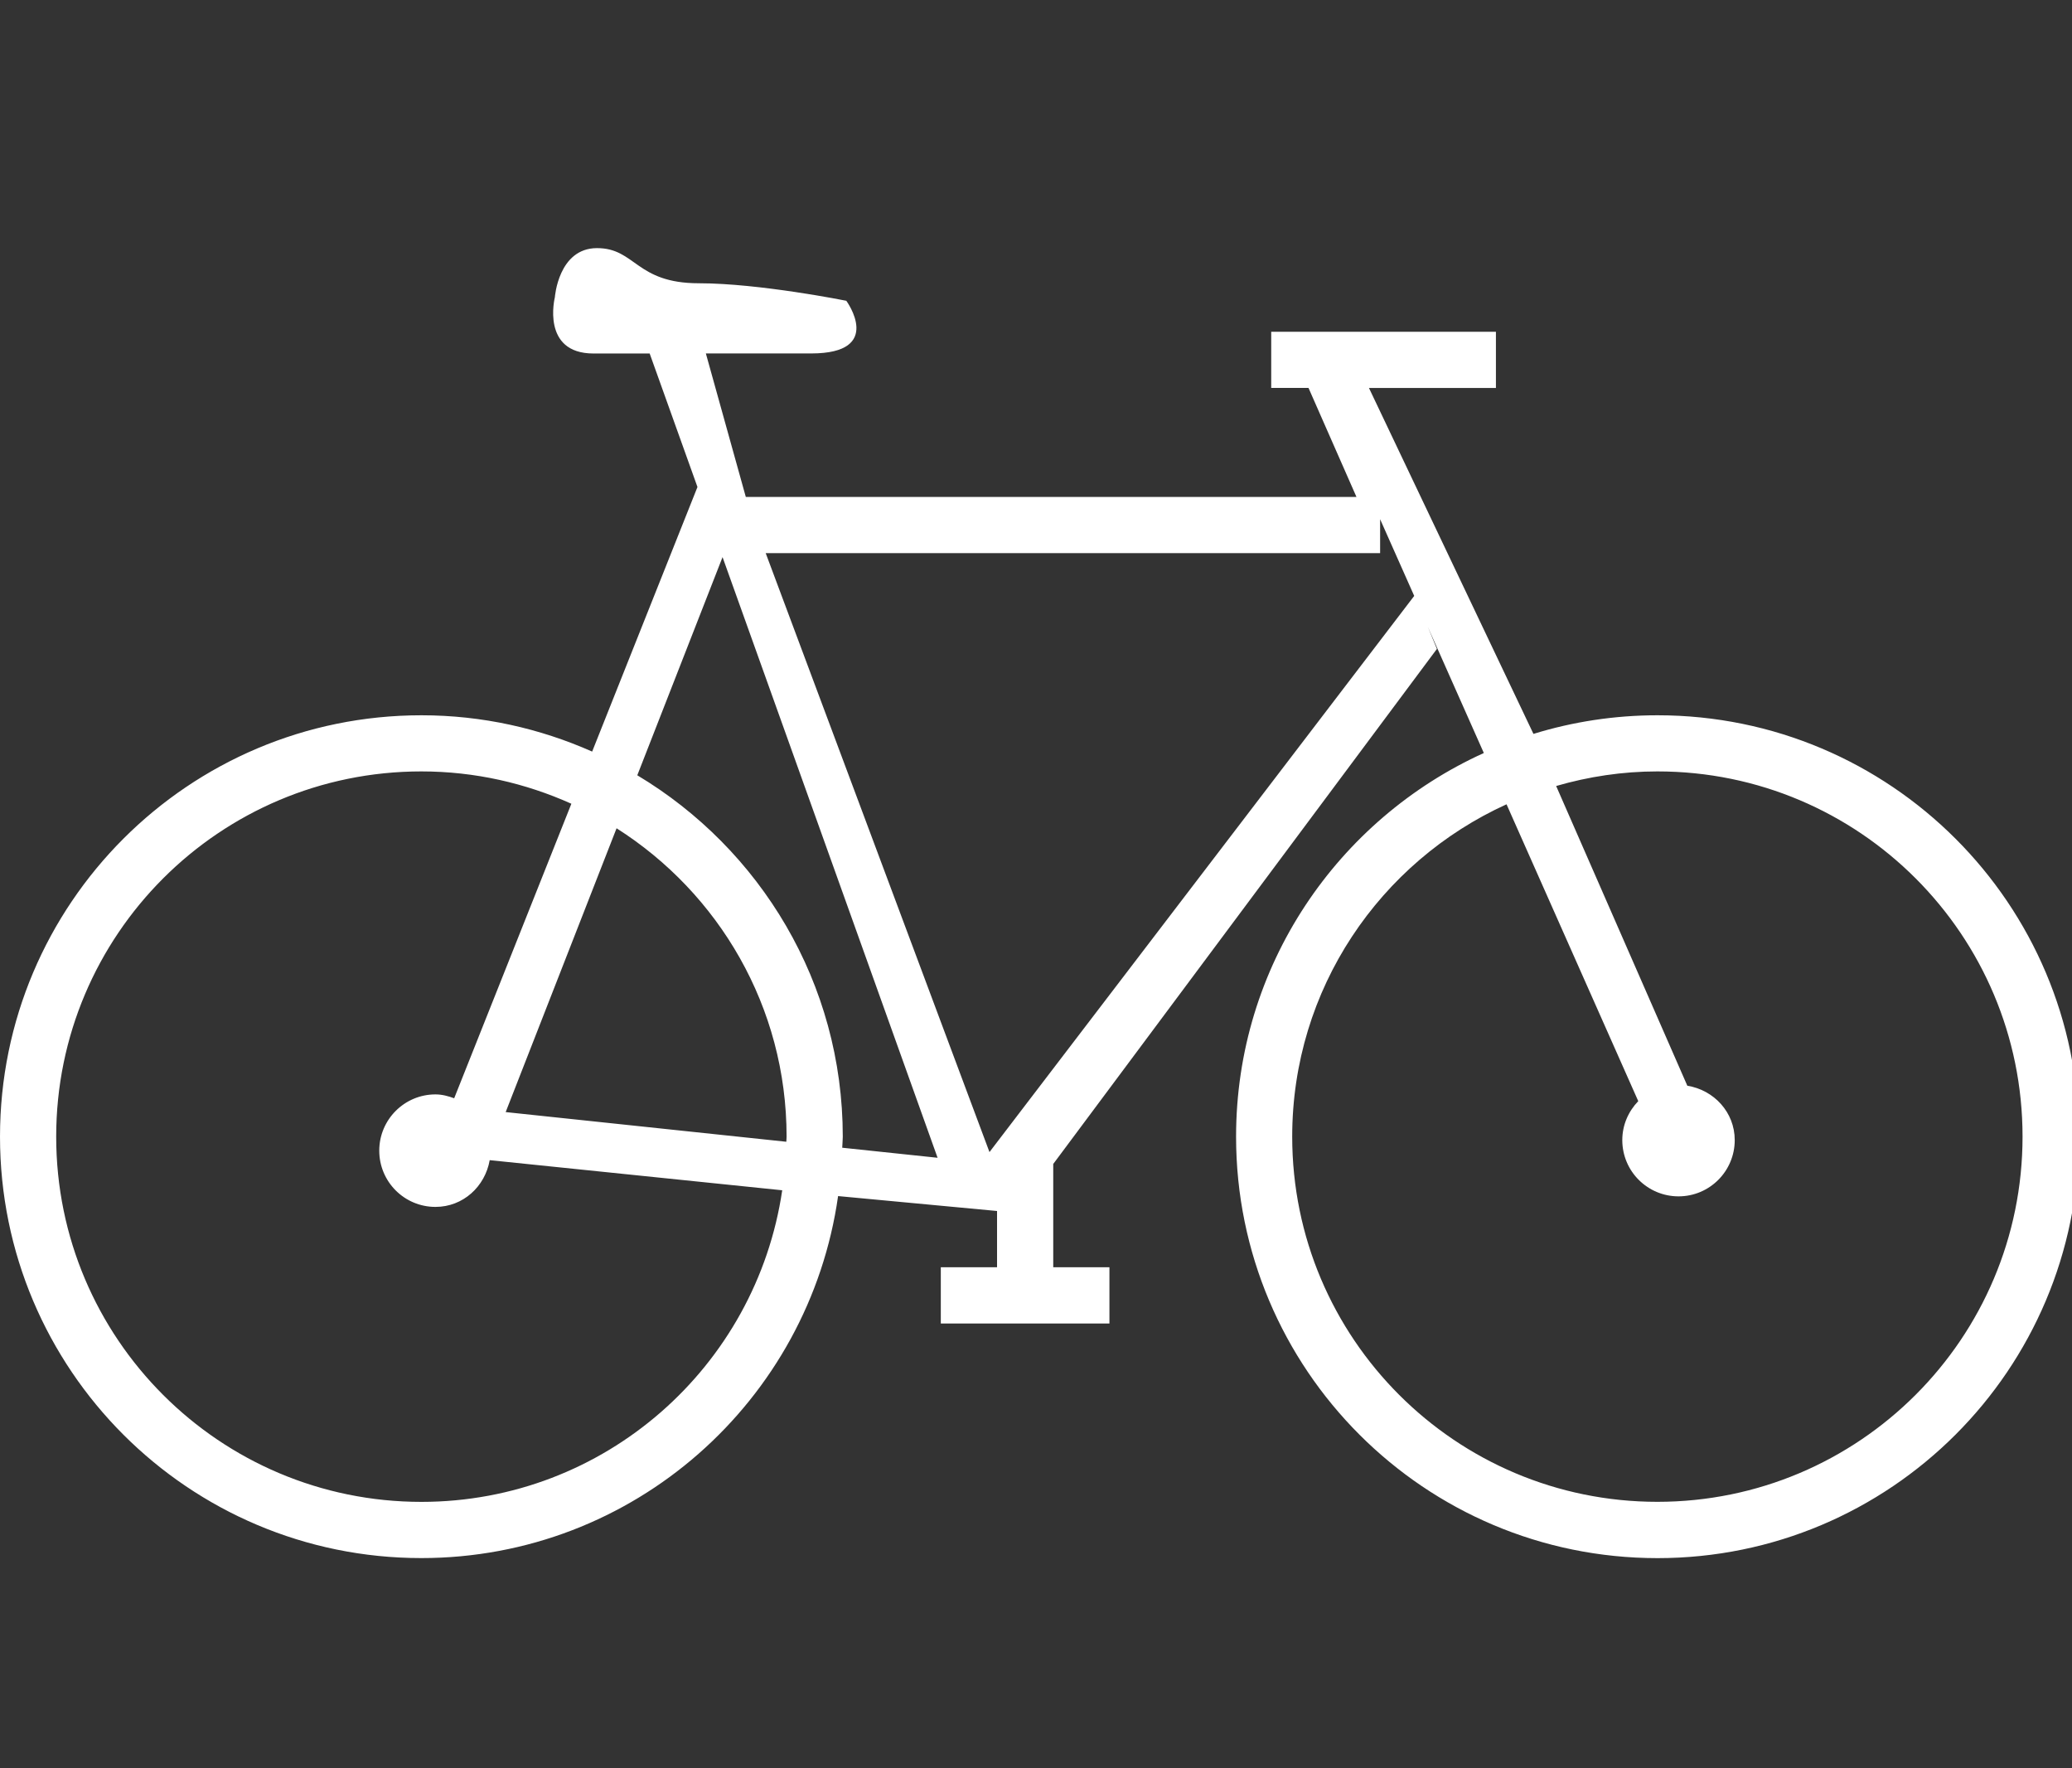 <!-- Generated by IcoMoon.io -->
<svg version="1.1" xmlns="http://www.w3.org/2000/svg" width="1200" height="1024" viewBox="0 0 1200 1024">
<rect x="0" y="0" width="1200" height="1024" fill="#333333" stroke="none"/>
<title></title>
<g id="icomoon-ignore">
</g>
<path fill="#fff" d="M959.936 902.304c-134.784 0-244.064-109.248-244.064-244.064 0-98.88 58.944-183.84 143.488-222.176l-32.448-73.056 5.28 12.768-222.208 298.272v59.808h32.544v32.576h-97.664v-32.576h32.576v-32.576l-92.064-8.64c-16.768 118.432-118.272 209.632-241.344 209.632-134.784 0.032-244.032-109.216-244.032-244.032 0-134.784 109.248-244.032 244.064-244.032 35.232 0 68.64 7.616 98.88 21.024l60.992-153.216-27.68-77.312c-12.16 0-23.488 0-32.544 0-30.528 0-22.368-32.544-22.368-32.544s2.016-28.48 24.416-28.48 22.368 20.352 58.976 20.352c35.040 0 85.408 10.144 85.408 10.144s22.368 30.496-20.32 30.496c-19.328 0-40.608 0-61.024 0l23.136 83.104h353.664l-27.776-63.136h-21.6v-32.512h130.144v32.544h-73.536l95.264 200.32c22.72-7.008 46.88-10.784 71.872-10.784 134.784 0 244.064 109.248 244.064 244.032-0.032 134.816-109.312 244.064-244.096 244.064zM244.064 446.72c-116.832 0-211.52 94.688-211.52 211.52s94.688 211.488 211.52 211.488c106.208 0 193.92-78.368 208.96-180.448l-169.408-17.44c-2.688 15.264-15.392 27.072-31.424 27.072-17.984 0-32.544-14.56-32.544-32.576 0-17.952 14.56-32.576 32.544-32.576 3.84 0 7.424 0.992 10.848 2.24l67.872-170.56c-26.528-11.904-55.872-18.72-86.848-18.72zM292.864 644l162.528 17.184c0.032-0.992 0.16-1.952 0.16-2.944 0-75.2-39.328-141.056-98.464-178.592l-64.224 164.352zM418.464 322.624l-49.376 126.336c71.2 42.624 119.008 120.288 119.008 209.312 0 2.112-0.256 4.256-0.32 6.368l55.232 5.824-124.544-347.84zM799.296 300.672v19.648h-355.84l129.6 346.848 245.984-322.080-19.744-44.416zM959.936 446.72c-20.384 0-40.032 3.040-58.688 8.448l75.968 173.568c15.424 2.496 27.456 15.36 27.456 31.488 0 17.984-14.56 32.576-32.544 32.576s-32.576-14.56-32.576-32.576c0-8.736 3.552-16.672 9.248-22.56l-76.288-171.904c-73.184 33.28-124.128 106.816-124.128 192.448 0 116.8 94.688 211.488 211.488 211.488s211.488-94.688 211.488-211.488-94.624-211.488-211.424-211.488z"></path>
</svg>
